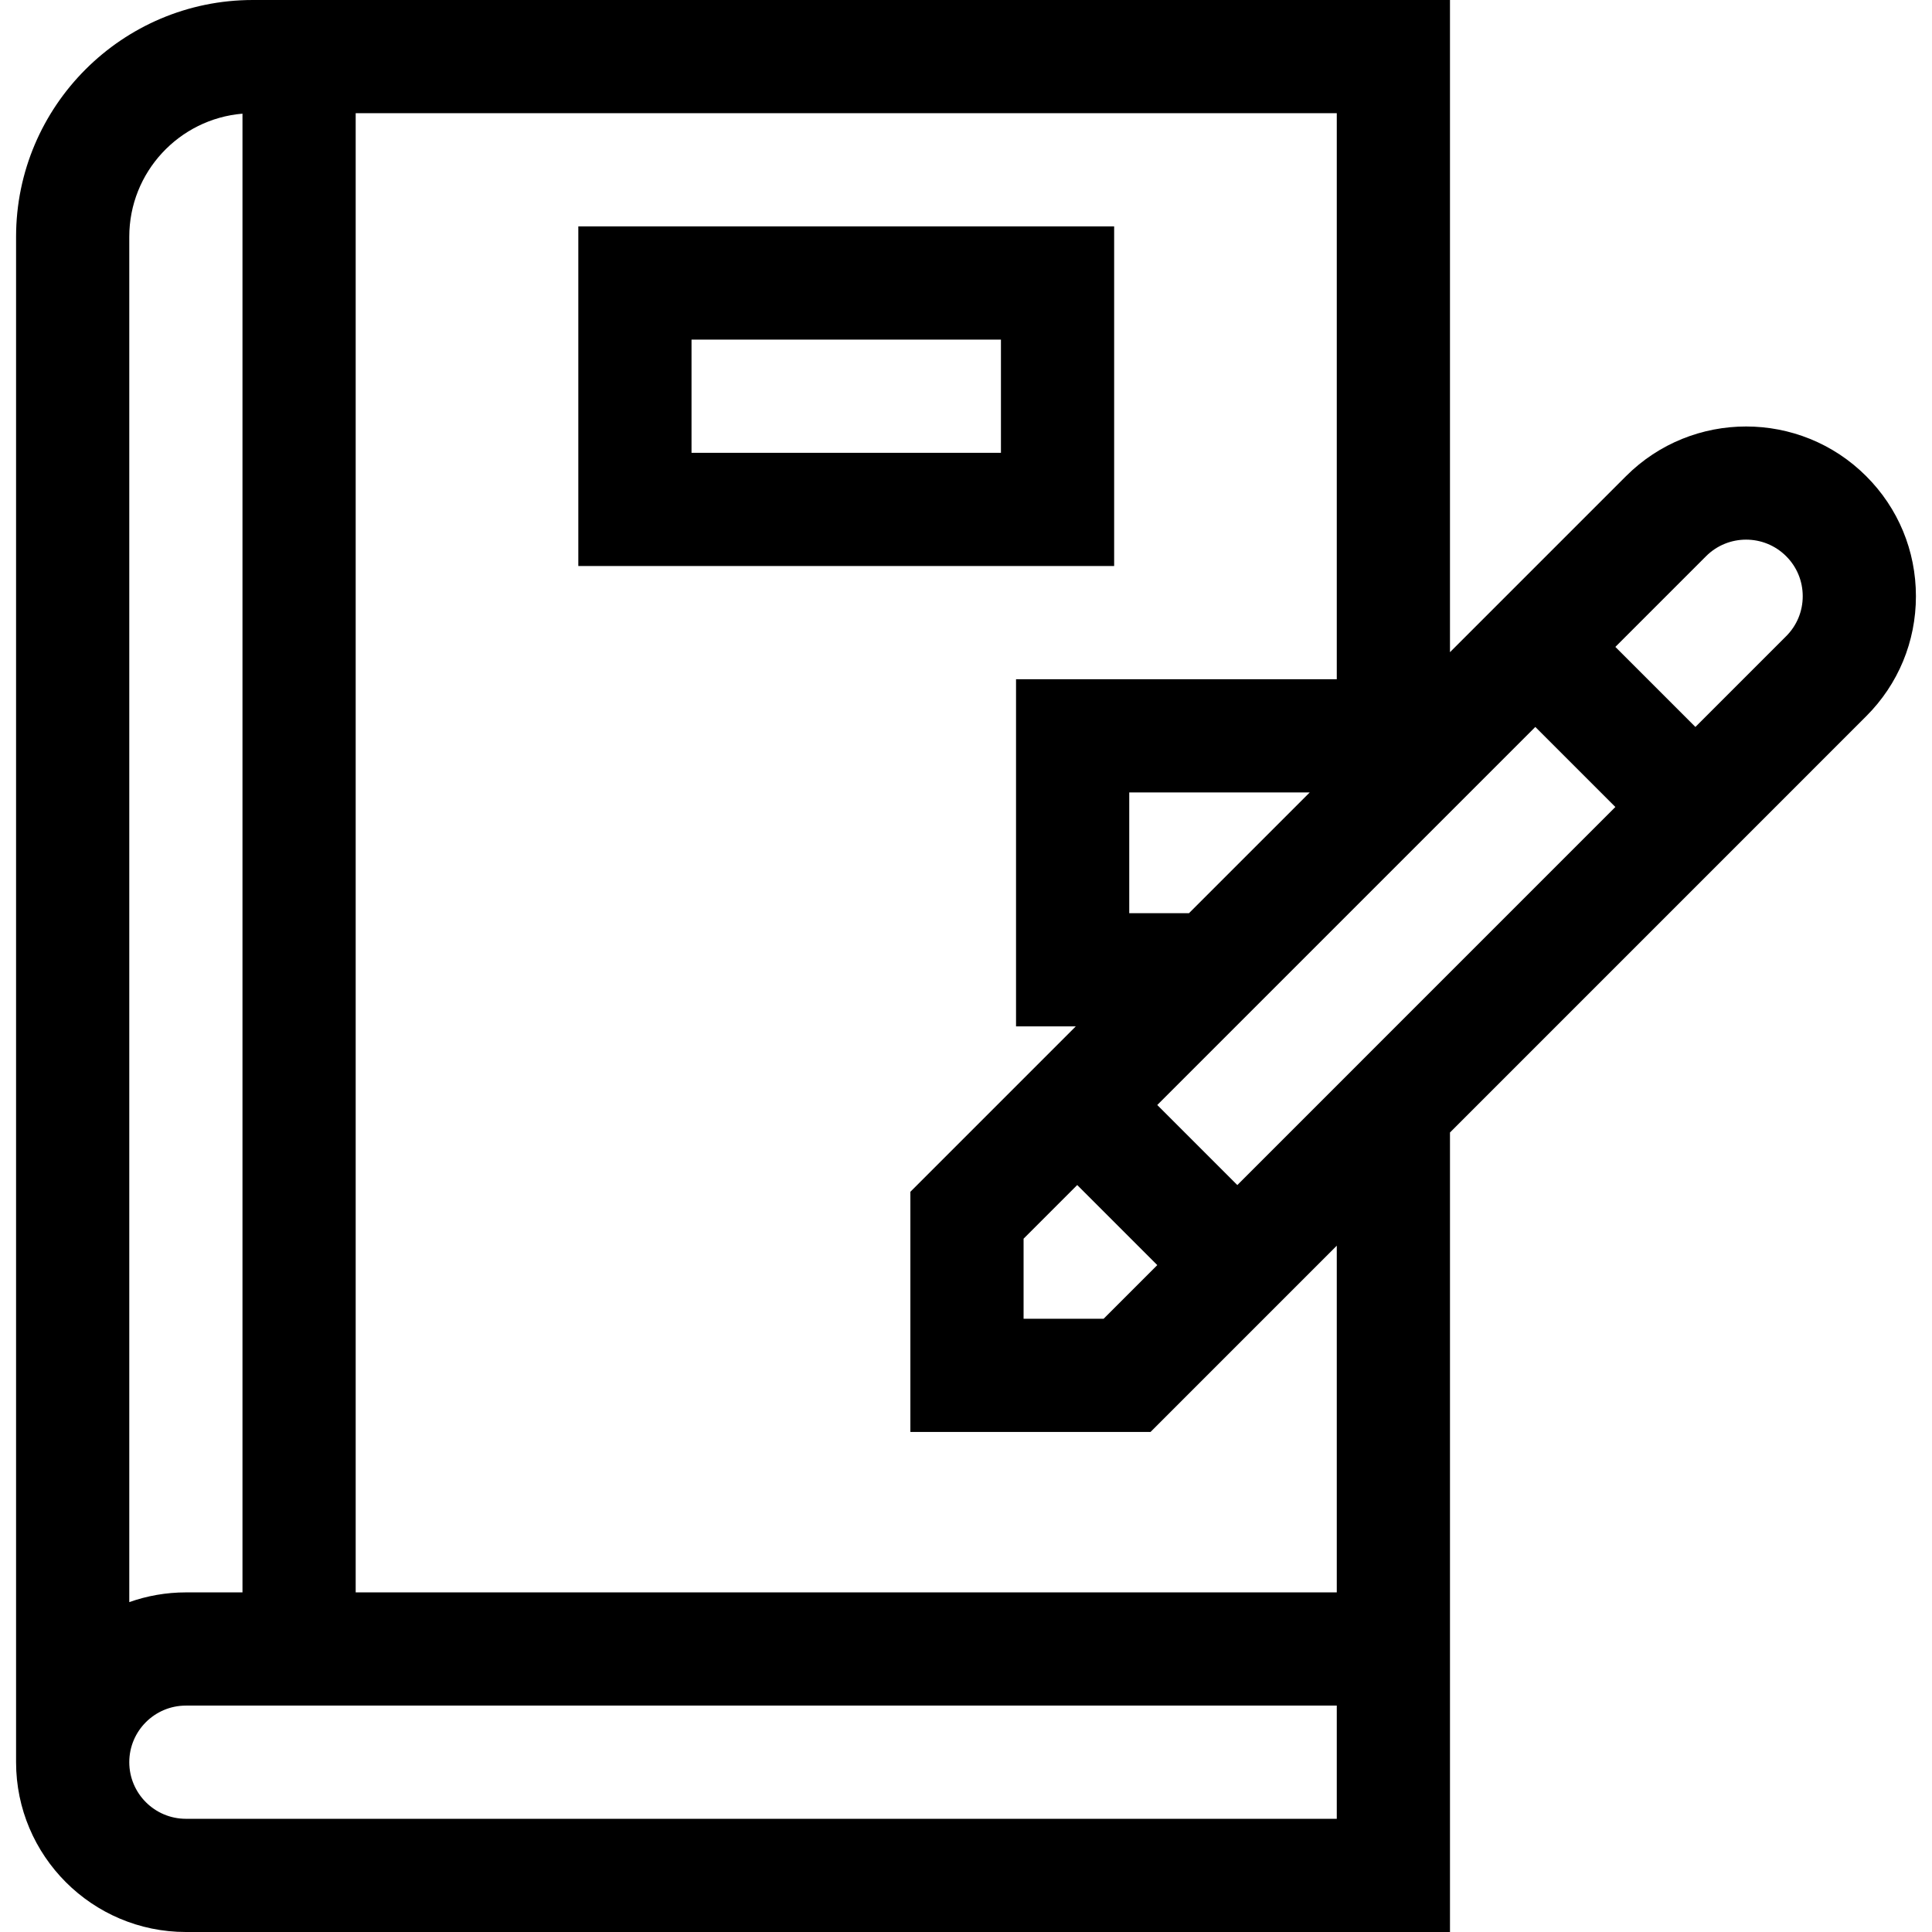 <svg id="Capa_1" enable-background="new 0 0 512 512" height="512" viewBox="0 0 512 512" width="512" xmlns="http://www.w3.org/2000/svg"><g><path d="m295.26 60h-142v90h142zm-30 60h-82v-30h82z"/><path d="m507.74 158c0-12.03-4.686-23.332-13.184-31.816-17.546-17.547-46.098-17.548-63.644 0l-46.653 46.653v-172.837h-317.252c-34.599 0-62.747 28.148-62.747 62.747v404.253c0 24.813 20.187 45 45 45h335v-211.88l110.288-110.295c8.507-8.493 13.192-19.795 13.192-31.825zm-208.48 84v-32h47.837l-32 32zm-13.787 72.05 21.217 21.217-14.213 14.214h-21.217v-21.218zm42.429.003-21.216-21.216 100.19-100.189 21.213 21.213zm-263.642-283.929v391.876h-15c-5.258 0-10.305.915-15 2.58v-361.833c0-17.131 13.225-31.222 30-32.623zm290 451.876h-305c-8.271 0-15-6.729-15-15s6.729-15 15-15h305zm0-60h-260v-392h260v150h-85v92h15.837l-43.837 43.837v63.644h63.645l49.355-49.358zm119.084-253.396-24.043 24.044-21.213-21.213 24.038-24.038c5.849-5.85 15.368-5.852 21.227.008 2.829 2.825 4.388 6.588 4.388 10.595s-1.559 7.77-4.397 10.604z"/></g></svg>
